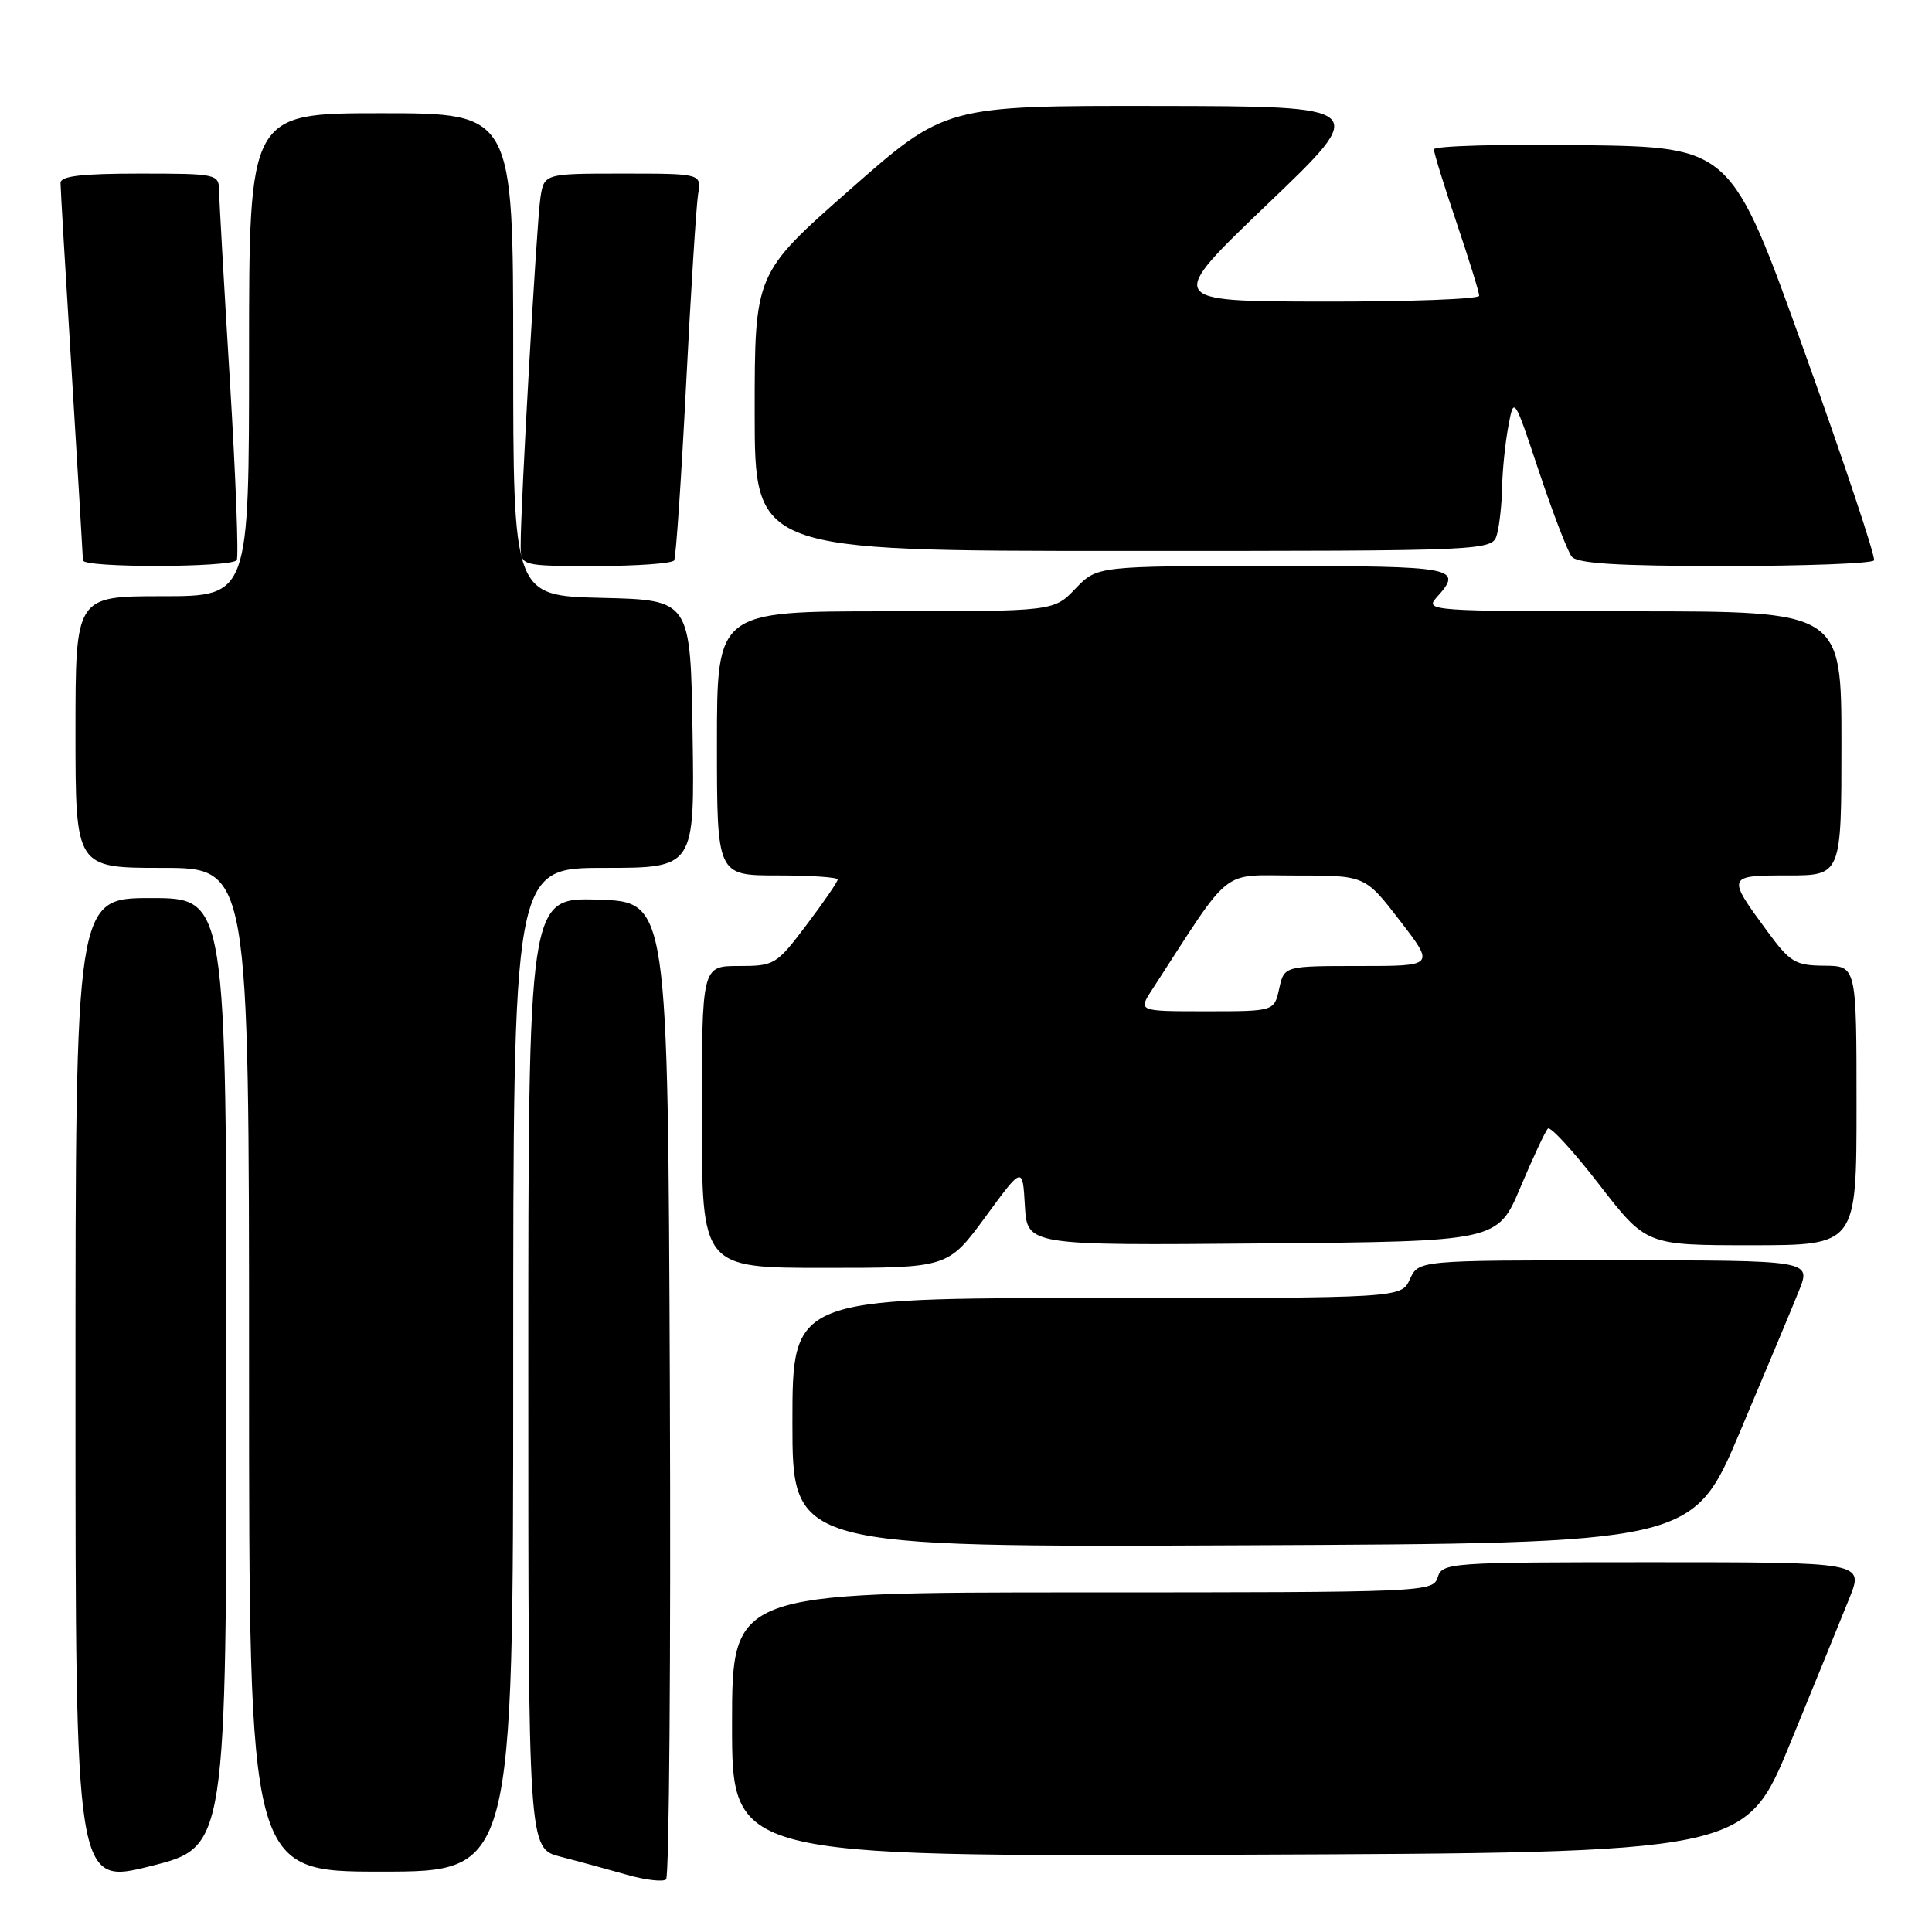 <?xml version="1.0" encoding="UTF-8" standalone="no"?>
<!DOCTYPE svg PUBLIC "-//W3C//DTD SVG 1.1//EN" "http://www.w3.org/Graphics/SVG/1.1/DTD/svg11.dtd" >
<svg xmlns="http://www.w3.org/2000/svg" xmlns:xlink="http://www.w3.org/1999/xlink" version="1.1" viewBox="0 0 256 256">
 <g >
 <path fill="currentColor"
d=" M 30.00 181.88 C 30.00 119.00 30.00 119.00 20.00 119.00 C 10.00 119.00 10.00 119.00 10.00 184.38 C 10.00 249.77 10.00 249.77 20.00 247.26 C 30.00 244.75 30.00 244.75 30.00 181.88 Z  M 88.76 183.94 C 88.50 119.50 88.50 119.50 79.25 119.21 C 70.00 118.92 70.00 118.92 70.00 181.92 C 70.00 244.92 70.00 244.92 74.25 246.02 C 76.59 246.62 80.53 247.70 83.00 248.40 C 85.47 249.11 87.84 249.39 88.26 249.03 C 88.67 248.68 88.90 219.39 88.76 183.94 Z  M 68.00 181.50 C 68.00 115.00 68.00 115.00 80.02 115.00 C 92.05 115.00 92.05 115.00 91.77 97.25 C 91.50 79.50 91.50 79.50 79.75 79.22 C 68.00 78.94 68.00 78.94 68.00 46.97 C 68.00 15.00 68.00 15.00 50.50 15.00 C 33.00 15.00 33.00 15.00 33.00 47.00 C 33.00 79.00 33.00 79.00 21.50 79.00 C 10.00 79.00 10.00 79.00 10.00 97.00 C 10.00 115.00 10.00 115.00 21.50 115.00 C 33.00 115.00 33.00 115.00 33.00 181.50 C 33.00 248.00 33.00 248.00 50.50 248.00 C 68.00 248.00 68.00 248.00 68.00 181.50 Z  M 237.21 231.00 C 240.48 223.03 244.01 214.36 245.06 211.75 C 246.97 207.00 246.97 207.00 219.05 207.00 C 192.01 207.00 191.11 207.06 190.50 209.00 C 189.88 210.96 188.99 211.00 143.43 211.00 C 97.00 211.00 97.00 211.00 97.00 228.51 C 97.00 246.01 97.00 246.01 164.13 245.76 C 231.26 245.50 231.26 245.50 237.21 231.00 Z  M 230.55 189.74 C 233.98 181.63 237.51 173.19 238.39 170.99 C 239.98 167.00 239.98 167.00 213.97 167.00 C 187.96 167.00 187.96 167.00 186.82 169.50 C 185.68 172.00 185.68 172.00 145.34 172.00 C 105.00 172.00 105.00 172.00 105.00 188.51 C 105.00 205.02 105.00 205.02 164.65 204.76 C 224.30 204.50 224.30 204.50 230.55 189.74 Z  M 130.56 161.26 C 135.50 154.51 135.50 154.51 135.80 159.77 C 136.11 165.03 136.11 165.03 167.27 164.76 C 198.44 164.50 198.44 164.50 201.47 157.31 C 203.14 153.36 204.77 149.86 205.11 149.54 C 205.44 149.22 208.51 152.56 211.92 156.98 C 218.13 165.00 218.13 165.00 232.06 165.00 C 246.00 165.00 246.00 165.00 246.00 146.50 C 246.00 128.00 246.00 128.00 241.75 127.96 C 237.89 127.93 237.20 127.51 234.22 123.46 C 228.78 116.07 228.80 116.00 236.89 116.00 C 244.00 116.00 244.00 116.00 244.00 98.50 C 244.00 81.00 244.00 81.00 216.35 81.00 C 189.62 81.00 188.75 80.94 190.35 79.17 C 193.96 75.18 193.01 75.00 168.69 75.00 C 145.37 75.00 145.37 75.00 142.50 78.00 C 139.63 81.00 139.63 81.00 117.31 81.00 C 95.00 81.00 95.00 81.00 95.00 98.50 C 95.00 116.00 95.00 116.00 103.00 116.00 C 107.40 116.00 111.00 116.24 111.00 116.54 C 111.00 116.84 109.15 119.54 106.88 122.54 C 102.88 127.84 102.62 128.00 97.88 128.00 C 93.00 128.00 93.00 128.00 93.00 148.00 C 93.00 168.00 93.00 168.00 109.31 168.00 C 125.61 168.00 125.61 168.00 130.56 161.26 Z  M 31.37 74.21 C 31.64 73.77 31.23 63.08 30.46 50.46 C 29.69 37.83 29.04 26.49 29.03 25.25 C 29.00 23.06 28.71 23.00 18.50 23.00 C 10.76 23.00 8.00 23.33 8.02 24.25 C 8.02 24.94 8.69 36.30 9.51 49.50 C 10.32 62.70 10.98 73.84 10.99 74.25 C 11.00 75.26 30.75 75.22 31.37 74.21 Z  M 89.33 74.25 C 89.57 73.84 90.28 63.38 90.91 51.00 C 91.54 38.62 92.26 27.26 92.50 25.75 C 92.95 23.00 92.95 23.00 82.52 23.00 C 72.09 23.00 72.09 23.00 71.60 26.25 C 71.11 29.52 68.97 67.13 68.99 72.25 C 69.00 75.00 69.00 75.00 78.94 75.00 C 84.41 75.00 89.08 74.66 89.33 74.25 Z  M 248.32 74.25 C 248.55 73.84 244.39 61.35 239.06 46.50 C 229.38 19.50 229.38 19.50 209.69 19.23 C 198.86 19.08 190.00 19.33 190.00 19.79 C 190.00 20.25 191.35 24.62 193.00 29.50 C 194.65 34.38 196.00 38.74 196.00 39.19 C 196.00 39.63 186.66 39.98 175.25 39.96 C 154.50 39.92 154.50 39.92 168.00 27.00 C 181.50 14.08 181.50 14.08 153.38 14.04 C 125.26 14.00 125.26 14.00 112.63 25.12 C 100.00 36.24 100.00 36.24 100.00 54.62 C 100.00 73.00 100.00 73.00 148.88 73.00 C 197.77 73.00 197.77 73.00 198.37 70.75 C 198.70 69.51 199.00 66.70 199.04 64.50 C 199.08 62.30 199.45 58.70 199.86 56.50 C 200.60 52.50 200.60 52.50 203.93 62.50 C 205.77 68.00 207.71 73.06 208.26 73.75 C 208.99 74.67 214.30 75.00 228.56 75.00 C 239.19 75.00 248.08 74.66 248.32 74.25 Z  M 152.65 131.15 C 163.43 114.53 161.55 116.02 171.69 116.01 C 180.88 116.00 180.88 116.00 185.50 122.00 C 190.12 128.00 190.12 128.00 180.14 128.00 C 170.16 128.00 170.16 128.00 169.50 131.00 C 168.84 134.00 168.84 134.00 159.82 134.00 C 150.80 134.00 150.80 134.00 152.65 131.15 Z "/>
</g>
</svg>